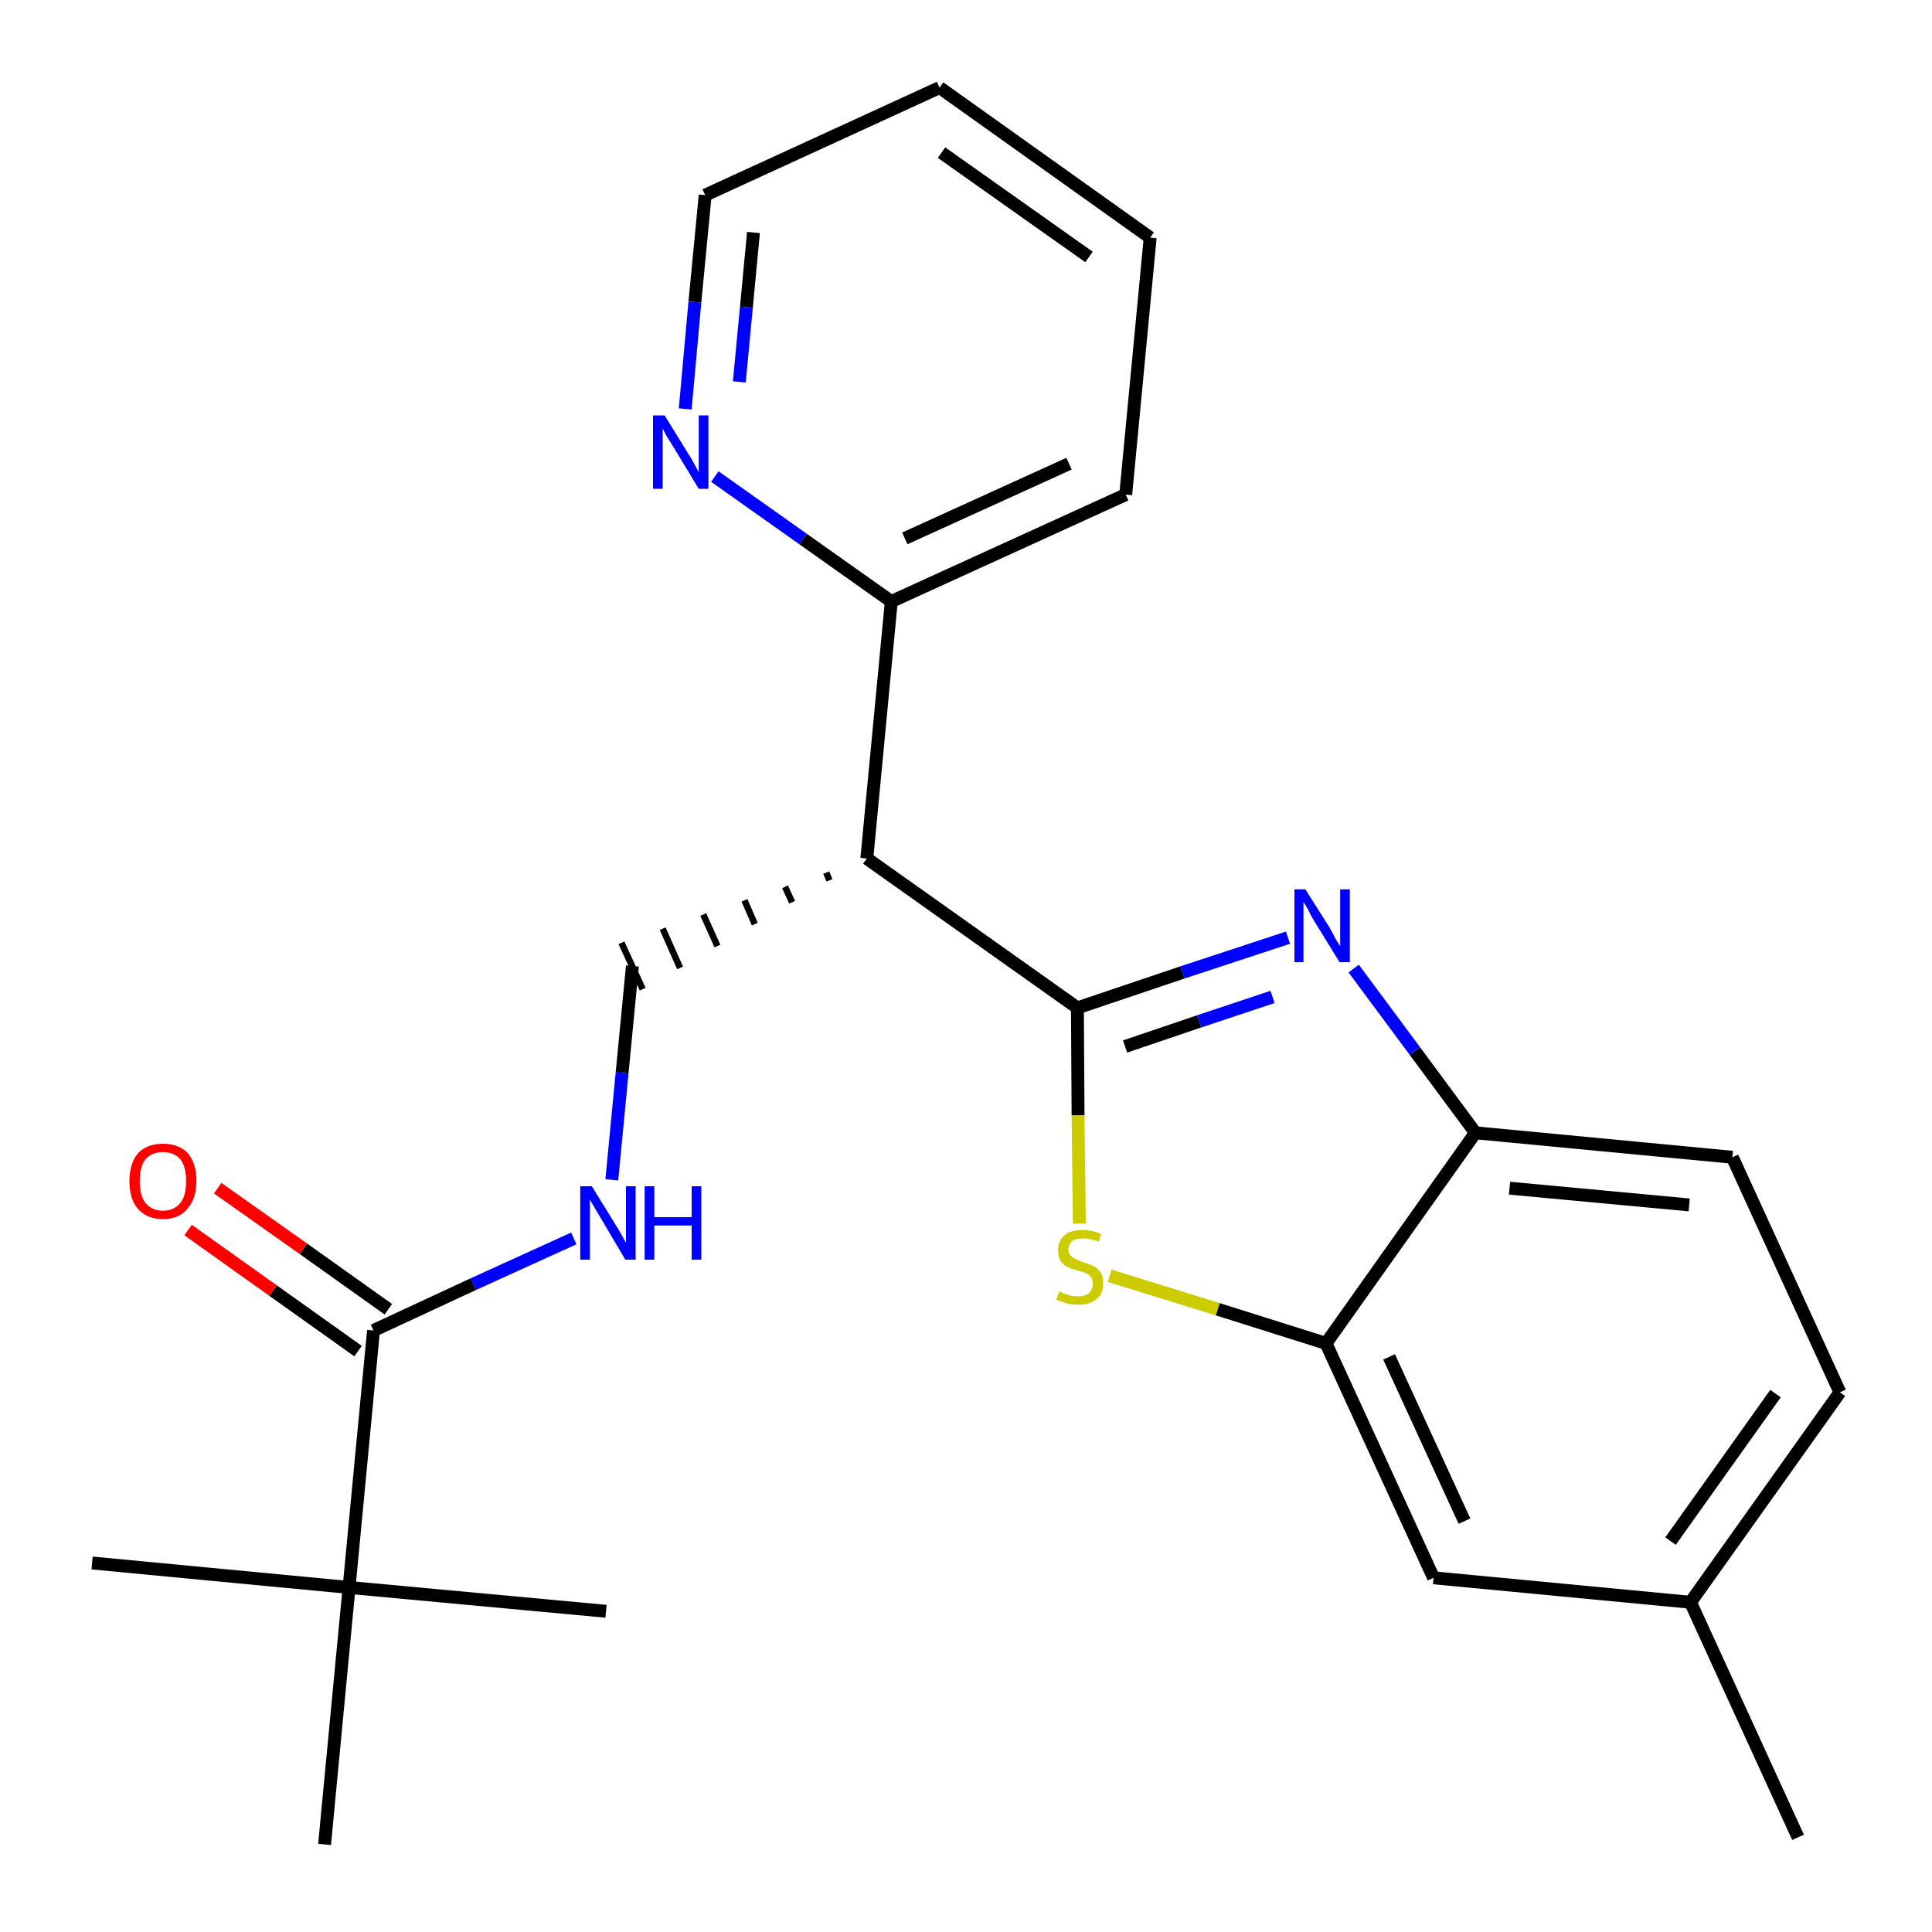 <?xml version='1.0' encoding='iso-8859-1'?>
<svg version='1.1' baseProfile='full'
              xmlns='http://www.w3.org/2000/svg'
                      xmlns:rdkit='http://www.rdkit.org/xml'
                      xmlns:xlink='http://www.w3.org/1999/xlink'
                  xml:space='preserve'
width='300px' height='300px' viewBox='0 0 300 300'>
<!-- END OF HEADER -->
<path class='bond-0 atom-0 atom-1' d='M 279.2,285.3 L 262.5,248.8' style='fill:none;fill-rule:evenodd;stroke:#000000;stroke-width:2.0px;stroke-linecap:butt;stroke-linejoin:miter;stroke-opacity:1' />
<path class='bond-1 atom-1 atom-2' d='M 262.5,248.8 L 285.7,216.2' style='fill:none;fill-rule:evenodd;stroke:#000000;stroke-width:2.0px;stroke-linecap:butt;stroke-linejoin:miter;stroke-opacity:1' />
<path class='bond-1 atom-1 atom-2' d='M 259.4,239.3 L 275.7,216.4' style='fill:none;fill-rule:evenodd;stroke:#000000;stroke-width:2.0px;stroke-linecap:butt;stroke-linejoin:miter;stroke-opacity:1' />
<path class='bond-24 atom-24 atom-1' d='M 222.6,245.0 L 262.5,248.8' style='fill:none;fill-rule:evenodd;stroke:#000000;stroke-width:2.0px;stroke-linecap:butt;stroke-linejoin:miter;stroke-opacity:1' />
<path class='bond-2 atom-2 atom-3' d='M 285.7,216.2 L 269.0,179.7' style='fill:none;fill-rule:evenodd;stroke:#000000;stroke-width:2.0px;stroke-linecap:butt;stroke-linejoin:miter;stroke-opacity:1' />
<path class='bond-3 atom-3 atom-4' d='M 269.0,179.7 L 229.1,175.9' style='fill:none;fill-rule:evenodd;stroke:#000000;stroke-width:2.0px;stroke-linecap:butt;stroke-linejoin:miter;stroke-opacity:1' />
<path class='bond-3 atom-3 atom-4' d='M 262.3,187.1 L 234.4,184.5' style='fill:none;fill-rule:evenodd;stroke:#000000;stroke-width:2.0px;stroke-linecap:butt;stroke-linejoin:miter;stroke-opacity:1' />
<path class='bond-4 atom-4 atom-5' d='M 229.1,175.9 L 219.7,163.2' style='fill:none;fill-rule:evenodd;stroke:#000000;stroke-width:2.0px;stroke-linecap:butt;stroke-linejoin:miter;stroke-opacity:1' />
<path class='bond-4 atom-4 atom-5' d='M 219.7,163.2 L 210.2,150.4' style='fill:none;fill-rule:evenodd;stroke:#0000FF;stroke-width:2.0px;stroke-linecap:butt;stroke-linejoin:miter;stroke-opacity:1' />
<path class='bond-25 atom-23 atom-4' d='M 205.9,208.6 L 229.1,175.9' style='fill:none;fill-rule:evenodd;stroke:#000000;stroke-width:2.0px;stroke-linecap:butt;stroke-linejoin:miter;stroke-opacity:1' />
<path class='bond-5 atom-5 atom-6' d='M 200.0,145.6 L 183.6,151.0' style='fill:none;fill-rule:evenodd;stroke:#0000FF;stroke-width:2.0px;stroke-linecap:butt;stroke-linejoin:miter;stroke-opacity:1' />
<path class='bond-5 atom-5 atom-6' d='M 183.6,151.0 L 167.3,156.5' style='fill:none;fill-rule:evenodd;stroke:#000000;stroke-width:2.0px;stroke-linecap:butt;stroke-linejoin:miter;stroke-opacity:1' />
<path class='bond-5 atom-5 atom-6' d='M 197.6,154.8 L 186.2,158.6' style='fill:none;fill-rule:evenodd;stroke:#0000FF;stroke-width:2.0px;stroke-linecap:butt;stroke-linejoin:miter;stroke-opacity:1' />
<path class='bond-5 atom-5 atom-6' d='M 186.2,158.6 L 174.7,162.5' style='fill:none;fill-rule:evenodd;stroke:#000000;stroke-width:2.0px;stroke-linecap:butt;stroke-linejoin:miter;stroke-opacity:1' />
<path class='bond-6 atom-6 atom-7' d='M 167.3,156.5 L 134.6,133.3' style='fill:none;fill-rule:evenodd;stroke:#000000;stroke-width:2.0px;stroke-linecap:butt;stroke-linejoin:miter;stroke-opacity:1' />
<path class='bond-21 atom-6 atom-22' d='M 167.3,156.5 L 167.4,173.2' style='fill:none;fill-rule:evenodd;stroke:#000000;stroke-width:2.0px;stroke-linecap:butt;stroke-linejoin:miter;stroke-opacity:1' />
<path class='bond-21 atom-6 atom-22' d='M 167.4,173.2 L 167.6,190.0' style='fill:none;fill-rule:evenodd;stroke:#CCCC00;stroke-width:2.0px;stroke-linecap:butt;stroke-linejoin:miter;stroke-opacity:1' />
<path class='bond-7 atom-7 atom-8' d='M 128.3,135.5 L 128.8,136.7' style='fill:none;fill-rule:evenodd;stroke:#000000;stroke-width:1.0px;stroke-linecap:butt;stroke-linejoin:miter;stroke-opacity:1' />
<path class='bond-7 atom-7 atom-8' d='M 121.9,137.7 L 123.0,140.1' style='fill:none;fill-rule:evenodd;stroke:#000000;stroke-width:1.0px;stroke-linecap:butt;stroke-linejoin:miter;stroke-opacity:1' />
<path class='bond-7 atom-7 atom-8' d='M 115.6,139.8 L 117.2,143.5' style='fill:none;fill-rule:evenodd;stroke:#000000;stroke-width:1.0px;stroke-linecap:butt;stroke-linejoin:miter;stroke-opacity:1' />
<path class='bond-7 atom-7 atom-8' d='M 109.2,142.0 L 111.4,146.9' style='fill:none;fill-rule:evenodd;stroke:#000000;stroke-width:1.0px;stroke-linecap:butt;stroke-linejoin:miter;stroke-opacity:1' />
<path class='bond-7 atom-7 atom-8' d='M 102.9,144.2 L 105.6,150.3' style='fill:none;fill-rule:evenodd;stroke:#000000;stroke-width:1.0px;stroke-linecap:butt;stroke-linejoin:miter;stroke-opacity:1' />
<path class='bond-7 atom-7 atom-8' d='M 96.5,146.4 L 99.8,153.6' style='fill:none;fill-rule:evenodd;stroke:#000000;stroke-width:1.0px;stroke-linecap:butt;stroke-linejoin:miter;stroke-opacity:1' />
<path class='bond-15 atom-7 atom-16' d='M 134.6,133.3 L 138.4,93.4' style='fill:none;fill-rule:evenodd;stroke:#000000;stroke-width:2.0px;stroke-linecap:butt;stroke-linejoin:miter;stroke-opacity:1' />
<path class='bond-8 atom-8 atom-9' d='M 98.2,150.0 L 96.6,166.6' style='fill:none;fill-rule:evenodd;stroke:#000000;stroke-width:2.0px;stroke-linecap:butt;stroke-linejoin:miter;stroke-opacity:1' />
<path class='bond-8 atom-8 atom-9' d='M 96.6,166.6 L 95.0,183.2' style='fill:none;fill-rule:evenodd;stroke:#0000FF;stroke-width:2.0px;stroke-linecap:butt;stroke-linejoin:miter;stroke-opacity:1' />
<path class='bond-9 atom-9 atom-10' d='M 89.1,192.3 L 73.5,199.4' style='fill:none;fill-rule:evenodd;stroke:#0000FF;stroke-width:2.0px;stroke-linecap:butt;stroke-linejoin:miter;stroke-opacity:1' />
<path class='bond-9 atom-9 atom-10' d='M 73.5,199.4 L 58.0,206.6' style='fill:none;fill-rule:evenodd;stroke:#000000;stroke-width:2.0px;stroke-linecap:butt;stroke-linejoin:miter;stroke-opacity:1' />
<path class='bond-10 atom-10 atom-11' d='M 60.3,203.3 L 47.1,193.9' style='fill:none;fill-rule:evenodd;stroke:#000000;stroke-width:2.0px;stroke-linecap:butt;stroke-linejoin:miter;stroke-opacity:1' />
<path class='bond-10 atom-10 atom-11' d='M 47.1,193.9 L 33.8,184.5' style='fill:none;fill-rule:evenodd;stroke:#FF0000;stroke-width:2.0px;stroke-linecap:butt;stroke-linejoin:miter;stroke-opacity:1' />
<path class='bond-10 atom-10 atom-11' d='M 55.6,209.8 L 42.4,200.4' style='fill:none;fill-rule:evenodd;stroke:#000000;stroke-width:2.0px;stroke-linecap:butt;stroke-linejoin:miter;stroke-opacity:1' />
<path class='bond-10 atom-10 atom-11' d='M 42.4,200.4 L 29.2,191.0' style='fill:none;fill-rule:evenodd;stroke:#FF0000;stroke-width:2.0px;stroke-linecap:butt;stroke-linejoin:miter;stroke-opacity:1' />
<path class='bond-11 atom-10 atom-12' d='M 58.0,206.6 L 54.2,246.5' style='fill:none;fill-rule:evenodd;stroke:#000000;stroke-width:2.0px;stroke-linecap:butt;stroke-linejoin:miter;stroke-opacity:1' />
<path class='bond-12 atom-12 atom-13' d='M 54.2,246.5 L 14.3,242.7' style='fill:none;fill-rule:evenodd;stroke:#000000;stroke-width:2.0px;stroke-linecap:butt;stroke-linejoin:miter;stroke-opacity:1' />
<path class='bond-13 atom-12 atom-14' d='M 54.2,246.5 L 94.1,250.2' style='fill:none;fill-rule:evenodd;stroke:#000000;stroke-width:2.0px;stroke-linecap:butt;stroke-linejoin:miter;stroke-opacity:1' />
<path class='bond-14 atom-12 atom-15' d='M 54.2,246.5 L 50.4,286.4' style='fill:none;fill-rule:evenodd;stroke:#000000;stroke-width:2.0px;stroke-linecap:butt;stroke-linejoin:miter;stroke-opacity:1' />
<path class='bond-16 atom-16 atom-17' d='M 138.4,93.4 L 174.8,76.8' style='fill:none;fill-rule:evenodd;stroke:#000000;stroke-width:2.0px;stroke-linecap:butt;stroke-linejoin:miter;stroke-opacity:1' />
<path class='bond-16 atom-16 atom-17' d='M 140.5,83.6 L 166.0,72.0' style='fill:none;fill-rule:evenodd;stroke:#000000;stroke-width:2.0px;stroke-linecap:butt;stroke-linejoin:miter;stroke-opacity:1' />
<path class='bond-26 atom-21 atom-16' d='M 111.0,74.0 L 124.7,83.7' style='fill:none;fill-rule:evenodd;stroke:#0000FF;stroke-width:2.0px;stroke-linecap:butt;stroke-linejoin:miter;stroke-opacity:1' />
<path class='bond-26 atom-21 atom-16' d='M 124.7,83.7 L 138.4,93.4' style='fill:none;fill-rule:evenodd;stroke:#000000;stroke-width:2.0px;stroke-linecap:butt;stroke-linejoin:miter;stroke-opacity:1' />
<path class='bond-17 atom-17 atom-18' d='M 174.8,76.8 L 178.6,36.9' style='fill:none;fill-rule:evenodd;stroke:#000000;stroke-width:2.0px;stroke-linecap:butt;stroke-linejoin:miter;stroke-opacity:1' />
<path class='bond-18 atom-18 atom-19' d='M 178.6,36.9 L 145.9,13.6' style='fill:none;fill-rule:evenodd;stroke:#000000;stroke-width:2.0px;stroke-linecap:butt;stroke-linejoin:miter;stroke-opacity:1' />
<path class='bond-18 atom-18 atom-19' d='M 169.1,39.9 L 146.2,23.7' style='fill:none;fill-rule:evenodd;stroke:#000000;stroke-width:2.0px;stroke-linecap:butt;stroke-linejoin:miter;stroke-opacity:1' />
<path class='bond-19 atom-19 atom-20' d='M 145.9,13.6 L 109.5,30.3' style='fill:none;fill-rule:evenodd;stroke:#000000;stroke-width:2.0px;stroke-linecap:butt;stroke-linejoin:miter;stroke-opacity:1' />
<path class='bond-20 atom-20 atom-21' d='M 109.5,30.3 L 107.9,46.9' style='fill:none;fill-rule:evenodd;stroke:#000000;stroke-width:2.0px;stroke-linecap:butt;stroke-linejoin:miter;stroke-opacity:1' />
<path class='bond-20 atom-20 atom-21' d='M 107.9,46.9 L 106.4,63.5' style='fill:none;fill-rule:evenodd;stroke:#0000FF;stroke-width:2.0px;stroke-linecap:butt;stroke-linejoin:miter;stroke-opacity:1' />
<path class='bond-20 atom-20 atom-21' d='M 117.0,36.1 L 115.9,47.7' style='fill:none;fill-rule:evenodd;stroke:#000000;stroke-width:2.0px;stroke-linecap:butt;stroke-linejoin:miter;stroke-opacity:1' />
<path class='bond-20 atom-20 atom-21' d='M 115.9,47.7 L 114.8,59.3' style='fill:none;fill-rule:evenodd;stroke:#0000FF;stroke-width:2.0px;stroke-linecap:butt;stroke-linejoin:miter;stroke-opacity:1' />
<path class='bond-22 atom-22 atom-23' d='M 172.3,198.1 L 189.1,203.3' style='fill:none;fill-rule:evenodd;stroke:#CCCC00;stroke-width:2.0px;stroke-linecap:butt;stroke-linejoin:miter;stroke-opacity:1' />
<path class='bond-22 atom-22 atom-23' d='M 189.1,203.3 L 205.9,208.6' style='fill:none;fill-rule:evenodd;stroke:#000000;stroke-width:2.0px;stroke-linecap:butt;stroke-linejoin:miter;stroke-opacity:1' />
<path class='bond-23 atom-23 atom-24' d='M 205.9,208.6 L 222.6,245.0' style='fill:none;fill-rule:evenodd;stroke:#000000;stroke-width:2.0px;stroke-linecap:butt;stroke-linejoin:miter;stroke-opacity:1' />
<path class='bond-23 atom-23 atom-24' d='M 215.7,210.7 L 227.4,236.2' style='fill:none;fill-rule:evenodd;stroke:#000000;stroke-width:2.0px;stroke-linecap:butt;stroke-linejoin:miter;stroke-opacity:1' />
<path  class='atom-5' d='M 202.7 138.1
L 206.5 144.1
Q 206.8 144.7, 207.4 145.8
Q 208.0 146.8, 208.1 146.9
L 208.1 138.1
L 209.6 138.1
L 209.6 149.4
L 208.0 149.4
L 204.0 142.9
Q 203.5 142.1, 203.1 141.2
Q 202.6 140.3, 202.4 140.1
L 202.4 149.4
L 201.0 149.4
L 201.0 138.1
L 202.7 138.1
' fill='#0000FF'/>
<path  class='atom-9' d='M 91.9 184.2
L 95.6 190.2
Q 96.0 190.8, 96.6 191.9
Q 97.2 193.0, 97.2 193.0
L 97.2 184.2
L 98.7 184.2
L 98.7 195.6
L 97.1 195.6
L 93.2 189.0
Q 92.7 188.2, 92.2 187.3
Q 91.7 186.5, 91.6 186.2
L 91.6 195.6
L 90.1 195.6
L 90.1 184.2
L 91.9 184.2
' fill='#0000FF'/>
<path  class='atom-9' d='M 100.1 184.2
L 101.6 184.2
L 101.6 189.0
L 107.4 189.0
L 107.4 184.2
L 108.9 184.2
L 108.9 195.6
L 107.4 195.6
L 107.4 190.3
L 101.6 190.3
L 101.6 195.6
L 100.1 195.6
L 100.1 184.2
' fill='#0000FF'/>
<path  class='atom-11' d='M 20.1 183.4
Q 20.1 180.7, 21.4 179.1
Q 22.8 177.6, 25.3 177.6
Q 27.8 177.6, 29.2 179.1
Q 30.5 180.7, 30.5 183.4
Q 30.5 186.1, 29.1 187.7
Q 27.8 189.3, 25.3 189.3
Q 22.8 189.3, 21.4 187.7
Q 20.1 186.2, 20.1 183.4
M 25.3 188.0
Q 27.0 188.0, 28.0 186.8
Q 28.9 185.7, 28.9 183.4
Q 28.9 181.2, 28.0 180.0
Q 27.0 178.9, 25.3 178.9
Q 23.6 178.9, 22.6 180.0
Q 21.7 181.1, 21.7 183.4
Q 21.7 185.7, 22.6 186.8
Q 23.6 188.0, 25.3 188.0
' fill='#FF0000'/>
<path  class='atom-21' d='M 103.2 64.5
L 106.9 70.5
Q 107.3 71.1, 107.9 72.2
Q 108.5 73.3, 108.5 73.4
L 108.5 64.5
L 110.0 64.5
L 110.0 75.9
L 108.5 75.9
L 104.5 69.3
Q 104.0 68.5, 103.5 67.7
Q 103.0 66.8, 102.9 66.5
L 102.9 75.9
L 101.4 75.9
L 101.4 64.5
L 103.2 64.5
' fill='#0000FF'/>
<path  class='atom-22' d='M 164.5 200.5
Q 164.6 200.6, 165.1 200.8
Q 165.7 201.0, 166.2 201.2
Q 166.8 201.3, 167.4 201.3
Q 168.5 201.3, 169.1 200.8
Q 169.7 200.2, 169.7 199.3
Q 169.7 198.7, 169.4 198.3
Q 169.1 197.9, 168.6 197.7
Q 168.2 197.5, 167.4 197.3
Q 166.3 197.0, 165.7 196.7
Q 165.1 196.4, 164.7 195.8
Q 164.3 195.2, 164.3 194.1
Q 164.3 192.7, 165.3 191.8
Q 166.2 191.0, 168.2 191.0
Q 169.5 191.0, 171.0 191.6
L 170.6 192.8
Q 169.2 192.3, 168.2 192.3
Q 167.1 192.3, 166.5 192.7
Q 165.9 193.2, 165.9 194.0
Q 165.9 194.6, 166.2 194.9
Q 166.5 195.3, 167.0 195.5
Q 167.4 195.7, 168.2 196.0
Q 169.2 196.3, 169.8 196.6
Q 170.4 196.9, 170.9 197.6
Q 171.3 198.2, 171.3 199.3
Q 171.3 200.9, 170.3 201.7
Q 169.2 202.6, 167.5 202.6
Q 166.5 202.6, 165.7 202.4
Q 164.9 202.1, 164.0 201.8
L 164.5 200.5
' fill='#CCCC00'/>
</svg>

